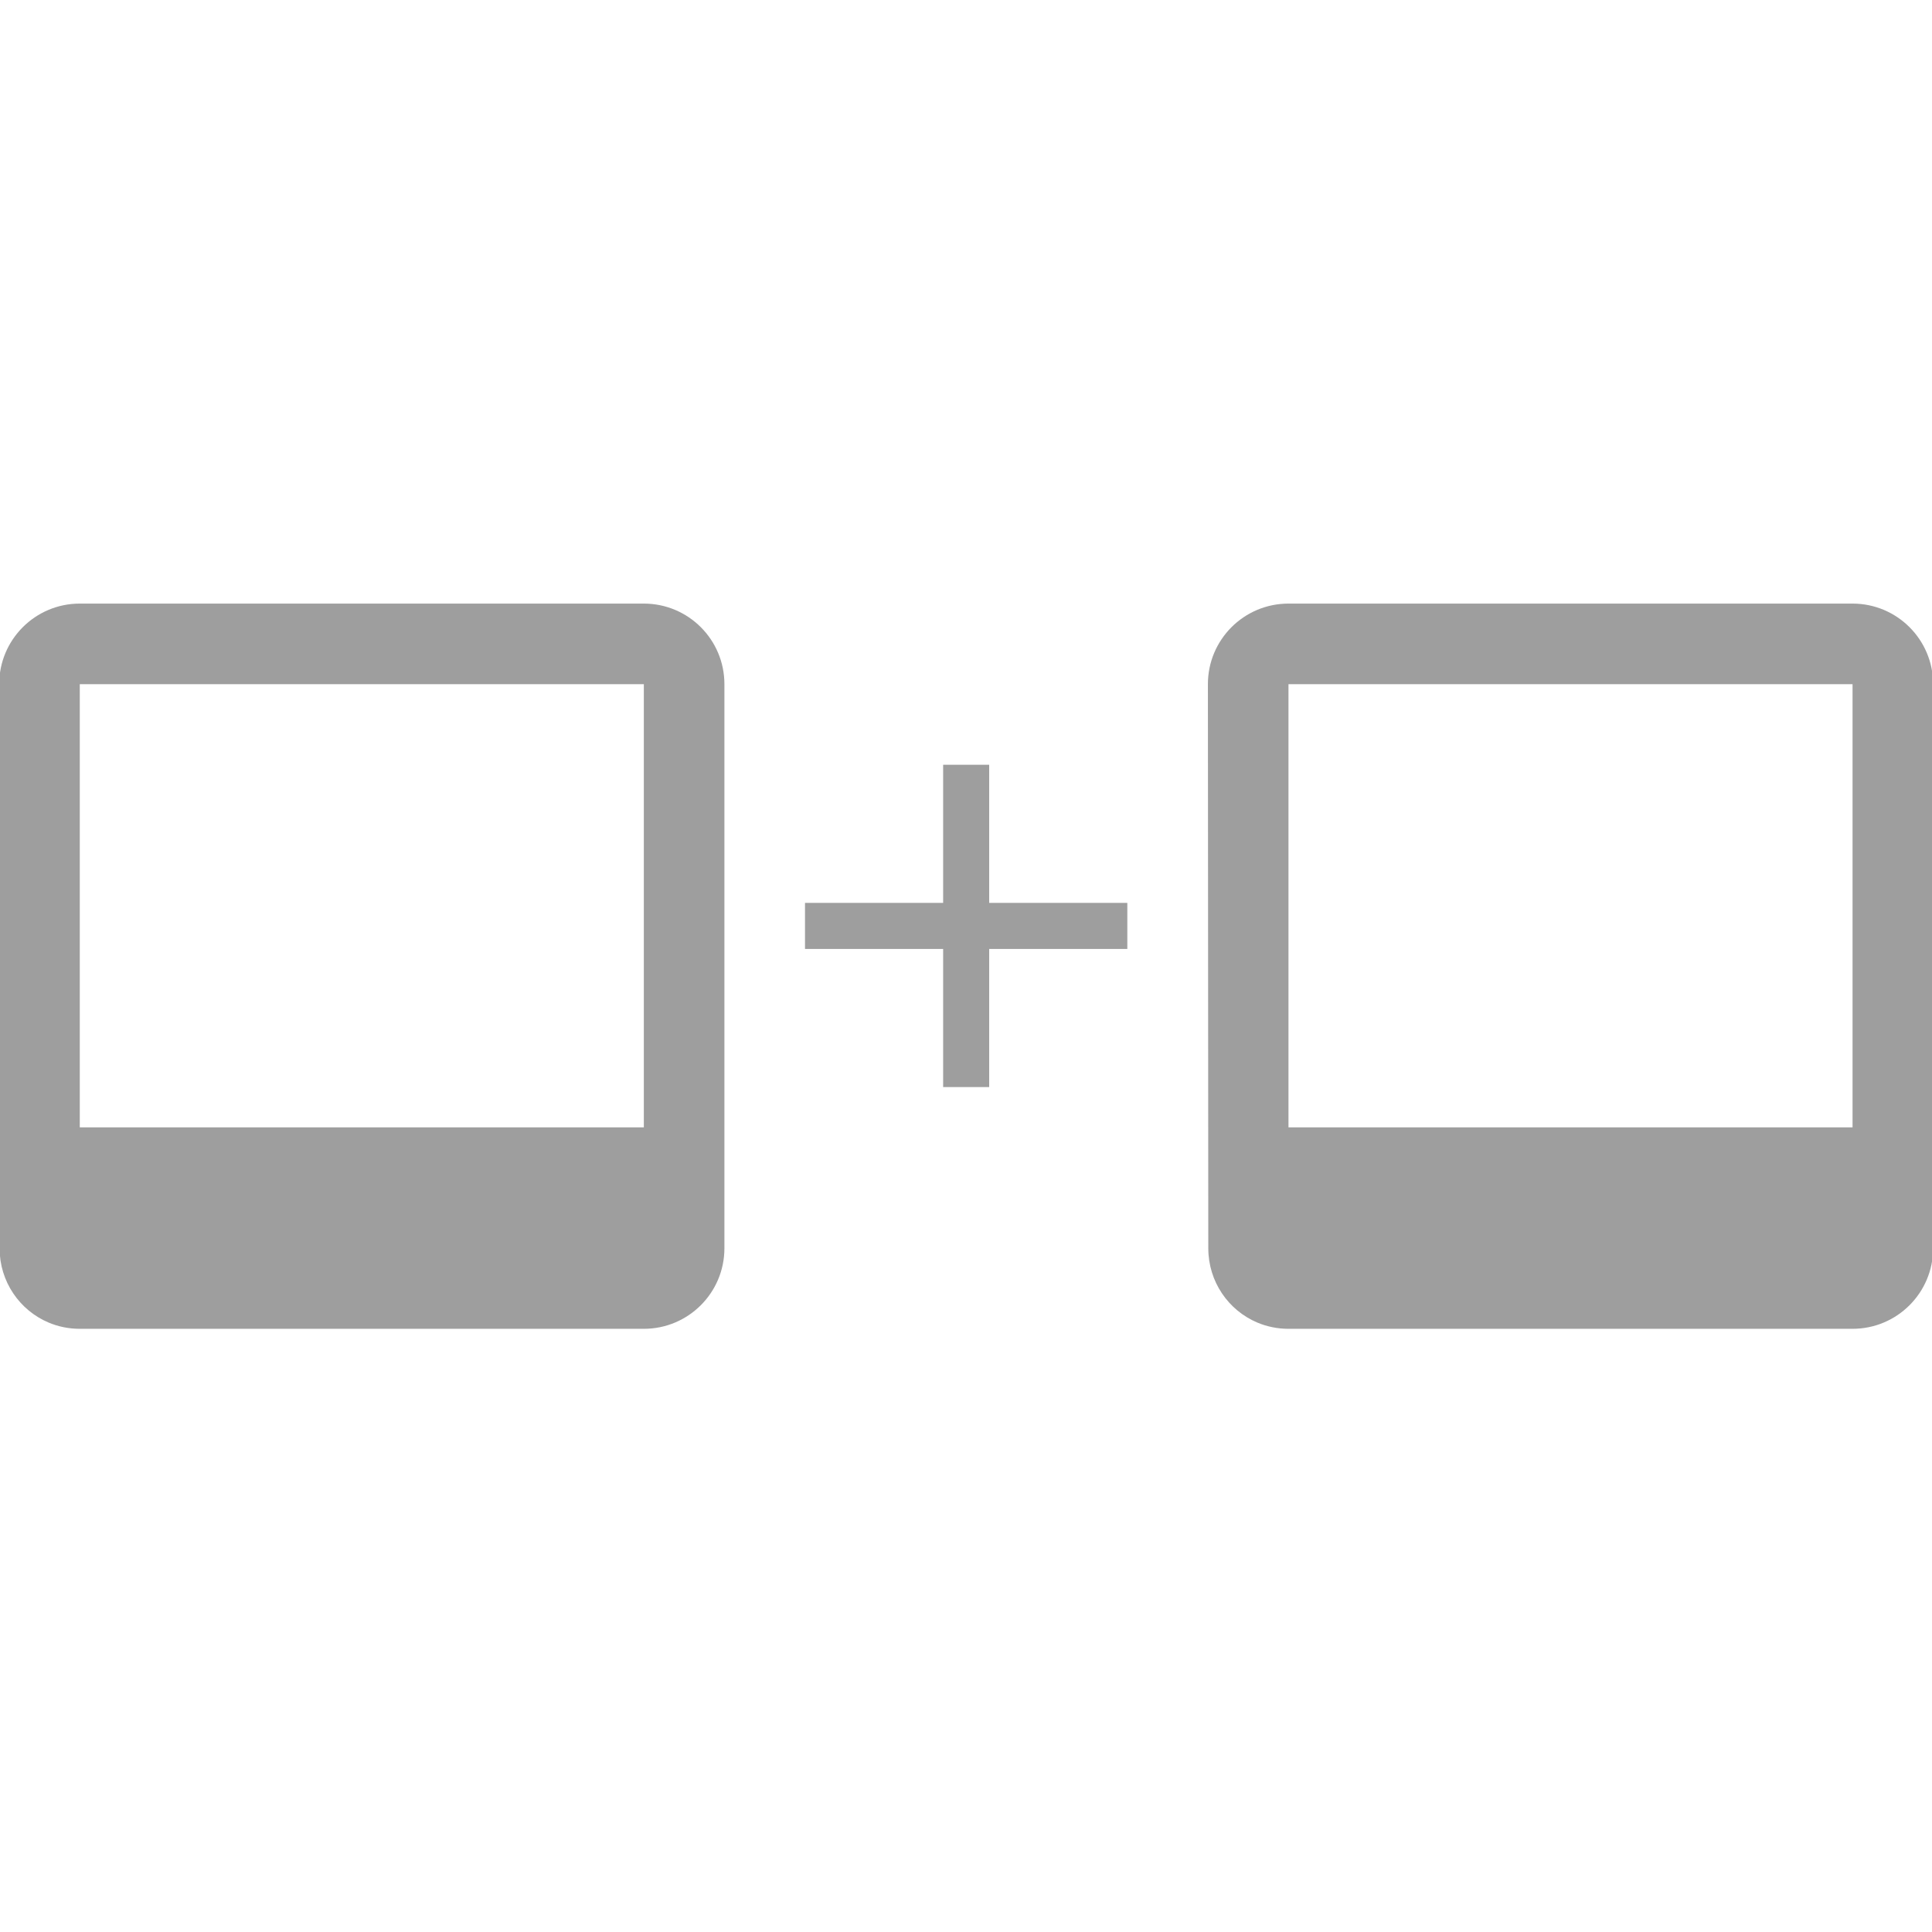 <svg xmlns="http://www.w3.org/2000/svg" fill="#9E9E9E" viewBox="0 0 48 48"><g fill="#9E9E9E"><path d="m38 26h-12v12h-4v-12h-12v-4h12v-12h4v12h12v4m14 33c-.968 0-1.889-.195-2.724-.55-2.502-1.063-4.242-3.55-4.242-6.45l-.034-49c0-3.867 3.132-7 7-7h49c3.868 0 7 3.133 7 7v49c0 3.868-3.132 7-7 7h-3.5-7-28-7-3.5m0-17.5h49v-38.5h-49v38.5m-105 17.5c-.968 0-1.889-.195-2.724-.55-2.502-1.063-4.242-3.55-4.242-6.45l-.034-49c0-3.867 3.133-7 7-7h49c3.868 0 7 3.133 7 7v49c0 3.868-3.133 7-7 7h-3.5-7-28-7-3.5m0-17.5h49v-38.5h-49v38.5" transform="matrix(.286 0 0 .286 17.14 16.14)"/></g></svg>